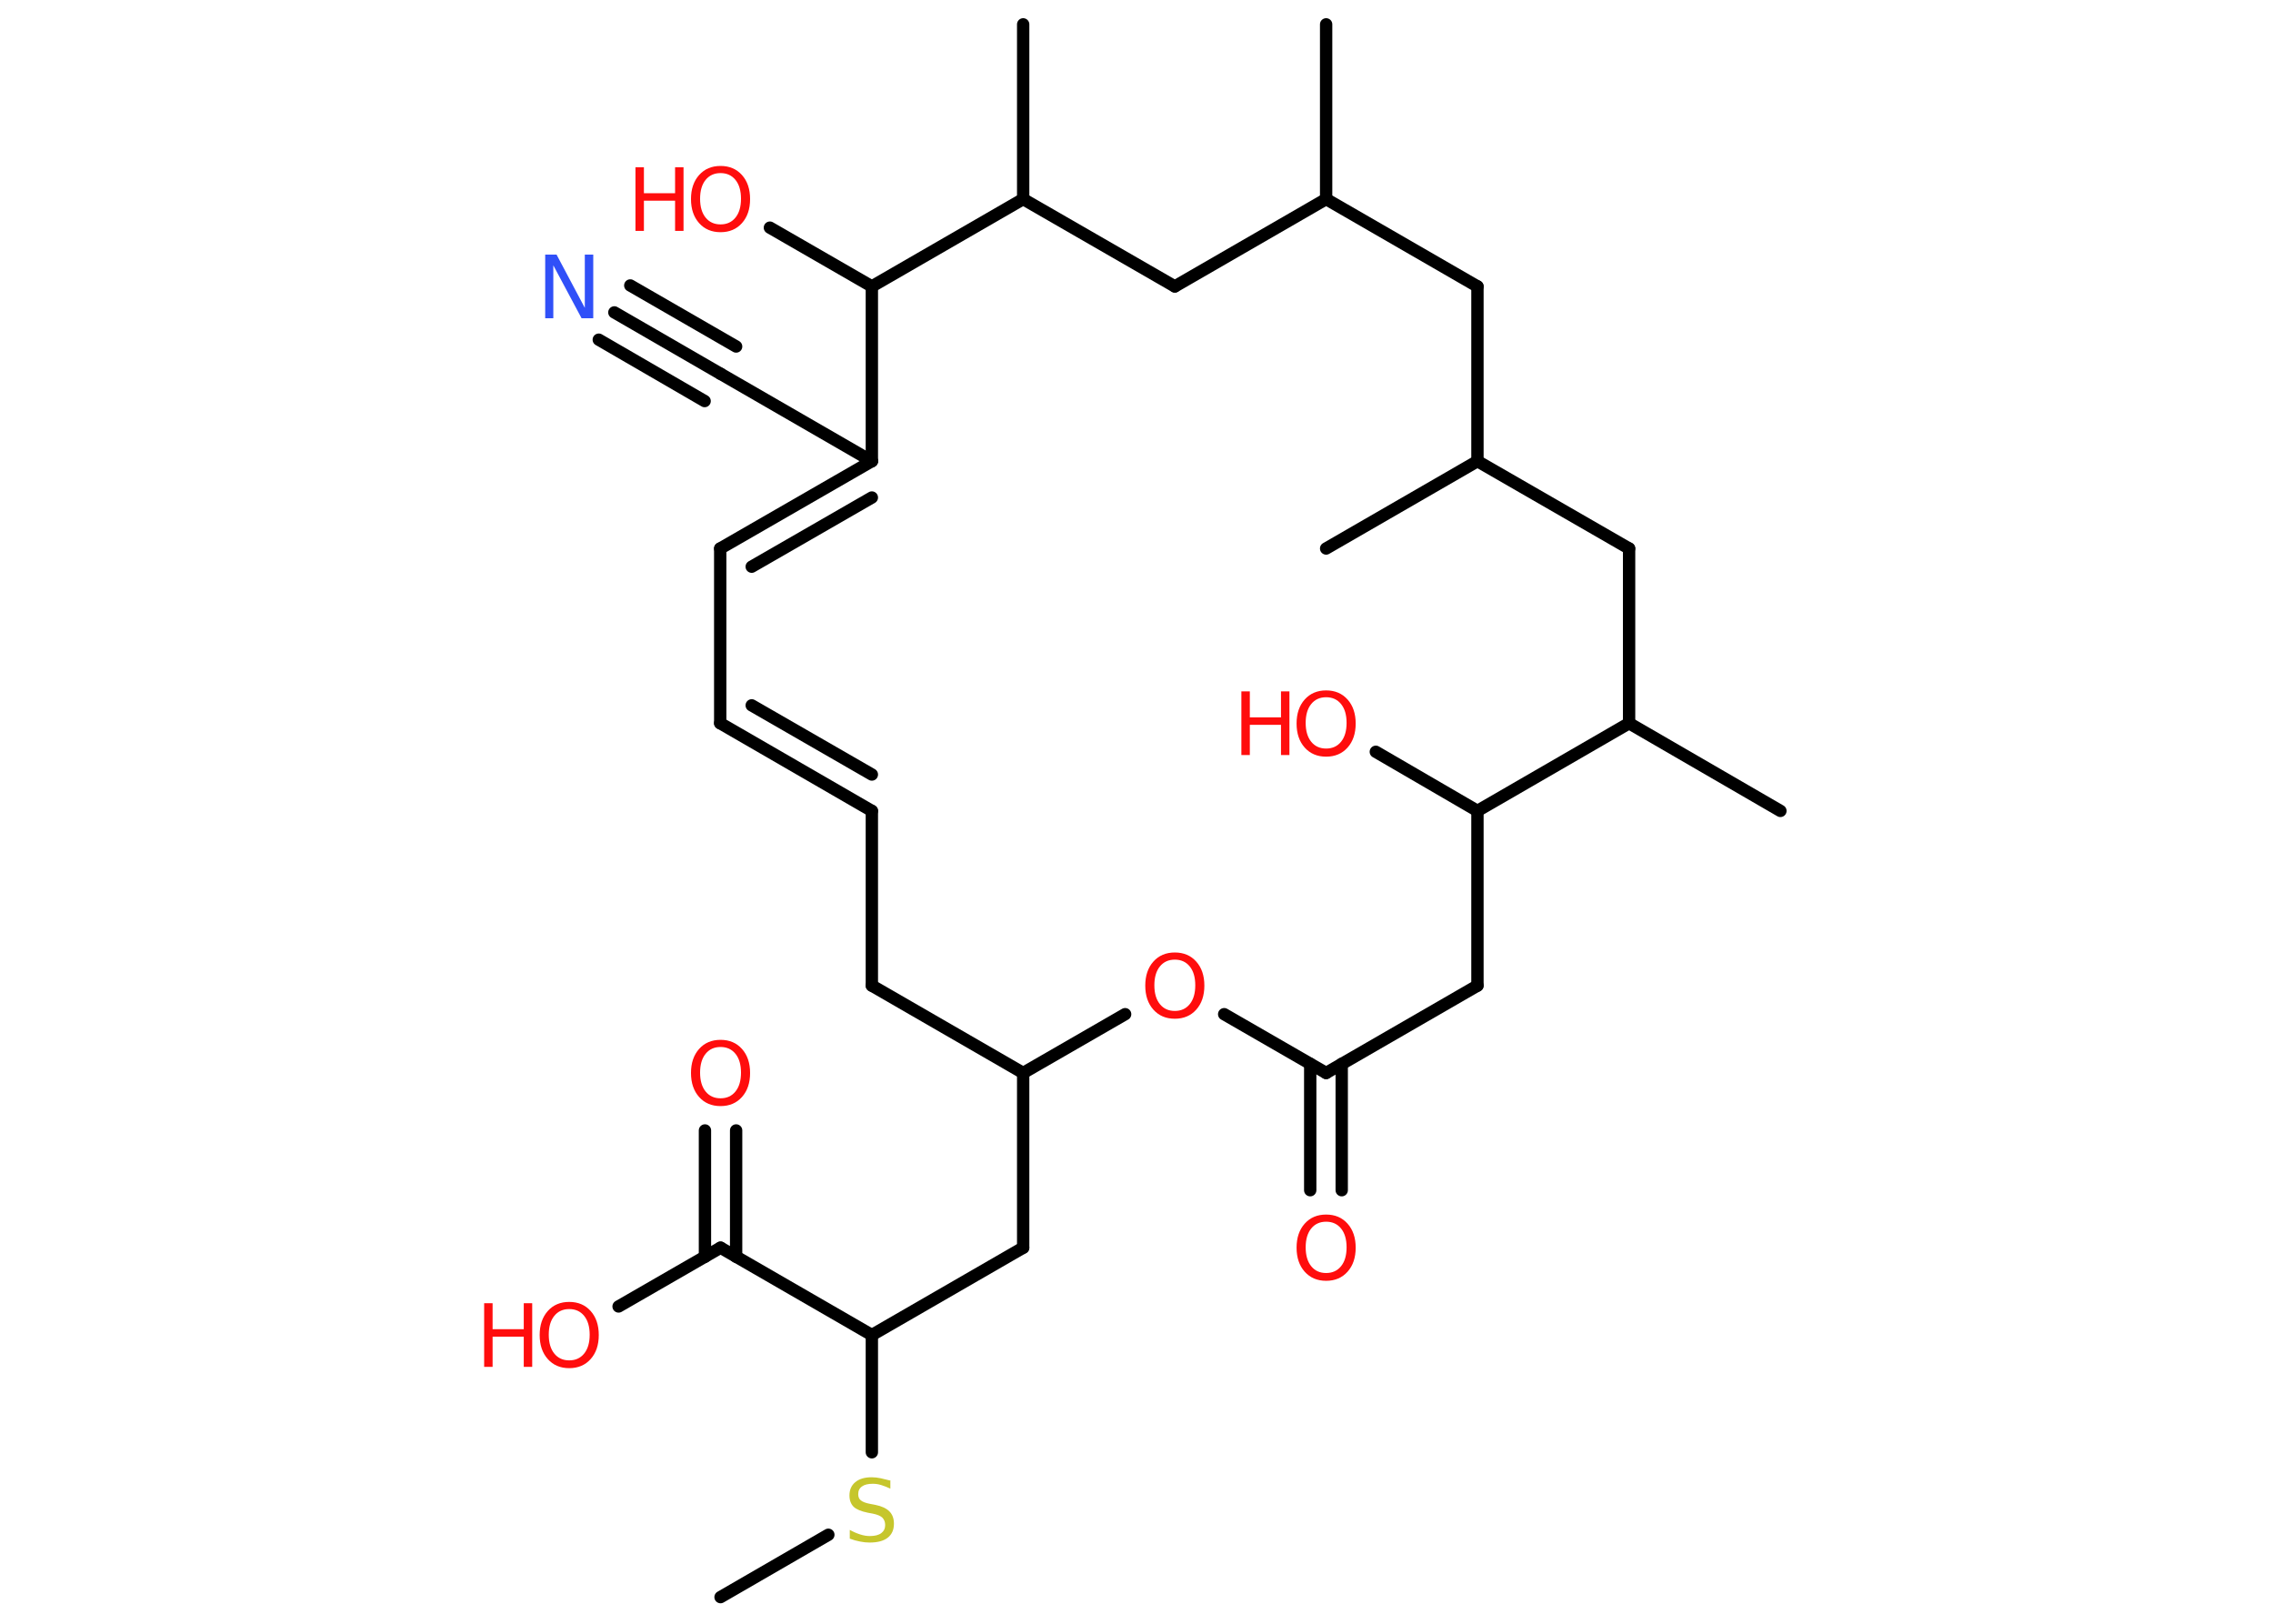 <?xml version='1.0' encoding='UTF-8'?>
<!DOCTYPE svg PUBLIC "-//W3C//DTD SVG 1.1//EN" "http://www.w3.org/Graphics/SVG/1.1/DTD/svg11.dtd">
<svg version='1.2' xmlns='http://www.w3.org/2000/svg' xmlns:xlink='http://www.w3.org/1999/xlink' width='70.0mm' height='50.0mm' viewBox='0 0 70.0 50.0'>
  <desc>Generated by the Chemistry Development Kit (http://github.com/cdk)</desc>
  <g stroke-linecap='round' stroke-linejoin='round' stroke='#000000' stroke-width='.38' fill='#FF0D0D'>
    <rect x='.0' y='.0' width='70.0' height='50.0' fill='#FFFFFF' stroke='none'/>
    <g id='mol1' class='mol'>
      <line id='mol1bnd1' class='bond' x1='22.19' y1='49.18' x2='25.51' y2='47.26'/>
      <line id='mol1bnd2' class='bond' x1='26.85' y1='44.72' x2='26.85' y2='41.11'/>
      <line id='mol1bnd3' class='bond' x1='26.85' y1='41.11' x2='31.51' y2='38.42'/>
      <line id='mol1bnd4' class='bond' x1='31.51' y1='38.42' x2='31.51' y2='33.04'/>
      <line id='mol1bnd5' class='bond' x1='31.51' y1='33.04' x2='26.85' y2='30.35'/>
      <line id='mol1bnd6' class='bond' x1='26.85' y1='30.35' x2='26.85' y2='24.97'/>
      <g id='mol1bnd7' class='bond'>
        <line x1='22.18' y1='22.27' x2='26.85' y2='24.97'/>
        <line x1='23.15' y1='21.72' x2='26.85' y2='23.85'/>
      </g>
      <line id='mol1bnd8' class='bond' x1='22.18' y1='22.27' x2='22.18' y2='16.89'/>
      <g id='mol1bnd9' class='bond'>
        <line x1='22.18' y1='16.89' x2='26.85' y2='14.2'/>
        <line x1='23.15' y1='17.45' x2='26.85' y2='15.32'/>
      </g>
      <line id='mol1bnd10' class='bond' x1='26.85' y1='14.2' x2='22.19' y2='11.51'/>
      <g id='mol1bnd11' class='bond'>
        <line x1='22.19' y1='11.51' x2='18.92' y2='9.62'/>
        <line x1='21.7' y1='12.35' x2='18.44' y2='10.46'/>
        <line x1='22.67' y1='10.67' x2='19.41' y2='8.79'/>
      </g>
      <line id='mol1bnd12' class='bond' x1='26.85' y1='14.2' x2='26.85' y2='8.82'/>
      <line id='mol1bnd13' class='bond' x1='26.85' y1='8.82' x2='23.71' y2='7.01'/>
      <line id='mol1bnd14' class='bond' x1='26.85' y1='8.82' x2='31.51' y2='6.13'/>
      <line id='mol1bnd15' class='bond' x1='31.51' y1='6.13' x2='31.51' y2='.75'/>
      <line id='mol1bnd16' class='bond' x1='31.51' y1='6.13' x2='36.18' y2='8.82'/>
      <line id='mol1bnd17' class='bond' x1='36.18' y1='8.82' x2='40.84' y2='6.13'/>
      <line id='mol1bnd18' class='bond' x1='40.84' y1='6.13' x2='40.84' y2='.75'/>
      <line id='mol1bnd19' class='bond' x1='40.84' y1='6.13' x2='45.5' y2='8.82'/>
      <line id='mol1bnd20' class='bond' x1='45.5' y1='8.82' x2='45.5' y2='14.2'/>
      <line id='mol1bnd21' class='bond' x1='45.5' y1='14.2' x2='40.84' y2='16.89'/>
      <line id='mol1bnd22' class='bond' x1='45.5' y1='14.2' x2='50.17' y2='16.89'/>
      <line id='mol1bnd23' class='bond' x1='50.17' y1='16.89' x2='50.17' y2='22.27'/>
      <line id='mol1bnd24' class='bond' x1='50.17' y1='22.27' x2='54.83' y2='24.97'/>
      <line id='mol1bnd25' class='bond' x1='50.17' y1='22.27' x2='45.5' y2='24.97'/>
      <line id='mol1bnd26' class='bond' x1='45.5' y1='24.97' x2='42.37' y2='23.15'/>
      <line id='mol1bnd27' class='bond' x1='45.5' y1='24.97' x2='45.5' y2='30.35'/>
      <line id='mol1bnd28' class='bond' x1='45.5' y1='30.35' x2='40.84' y2='33.04'/>
      <g id='mol1bnd29' class='bond'>
        <line x1='41.32' y1='32.76' x2='41.32' y2='36.65'/>
        <line x1='40.35' y1='32.76' x2='40.35' y2='36.65'/>
      </g>
      <line id='mol1bnd30' class='bond' x1='40.84' y1='33.04' x2='37.7' y2='31.23'/>
      <line id='mol1bnd31' class='bond' x1='31.51' y1='33.04' x2='34.65' y2='31.23'/>
      <line id='mol1bnd32' class='bond' x1='26.85' y1='41.11' x2='22.19' y2='38.42'/>
      <g id='mol1bnd33' class='bond'>
        <line x1='21.71' y1='38.7' x2='21.71' y2='34.81'/>
        <line x1='22.67' y1='38.7' x2='22.67' y2='34.81'/>
      </g>
      <line id='mol1bnd34' class='bond' x1='22.19' y1='38.42' x2='19.05' y2='40.23'/>
      <path id='mol1atm2' class='atom' d='M27.42 45.58v.26q-.15 -.07 -.28 -.11q-.13 -.04 -.26 -.04q-.22 .0 -.33 .08q-.12 .08 -.12 .24q.0 .13 .08 .19q.08 .07 .29 .11l.16 .03q.29 .06 .43 .2q.14 .14 .14 .38q.0 .28 -.19 .43q-.19 .15 -.56 .15q-.14 .0 -.29 -.03q-.16 -.03 -.32 -.09v-.27q.16 .09 .32 .14q.15 .05 .3 .05q.23 .0 .35 -.09q.12 -.09 .12 -.25q.0 -.14 -.09 -.23q-.09 -.08 -.29 -.12l-.16 -.03q-.3 -.06 -.43 -.18q-.13 -.13 -.13 -.35q.0 -.26 .18 -.41q.18 -.15 .5 -.15q.14 .0 .28 .03q.14 .03 .29 .07z' stroke='none' fill='#C6C62C'/>
      <path id='mol1atm12' class='atom' d='M16.79 7.84h.35l.87 1.64v-1.64h.26v1.96h-.36l-.87 -1.63v1.63h-.25v-1.96z' stroke='none' fill='#3050F8'/>
      <g id='mol1atm14' class='atom'>
        <path d='M22.19 5.33q-.29 .0 -.46 .21q-.17 .21 -.17 .58q.0 .37 .17 .58q.17 .21 .46 .21q.29 .0 .46 -.21q.17 -.21 .17 -.58q.0 -.37 -.17 -.58q-.17 -.21 -.46 -.21zM22.19 5.11q.41 .0 .66 .28q.25 .28 .25 .74q.0 .46 -.25 .74q-.25 .28 -.66 .28q-.41 .0 -.66 -.28q-.25 -.28 -.25 -.74q.0 -.46 .25 -.74q.25 -.28 .66 -.28z' stroke='none'/>
        <path d='M19.57 5.15h.26v.8h.96v-.8h.26v1.96h-.26v-.93h-.96v.93h-.26v-1.96z' stroke='none'/>
      </g>
      <g id='mol1atm27' class='atom'>
        <path d='M40.84 21.47q-.29 .0 -.46 .21q-.17 .21 -.17 .58q.0 .37 .17 .58q.17 .21 .46 .21q.29 .0 .46 -.21q.17 -.21 .17 -.58q.0 -.37 -.17 -.58q-.17 -.21 -.46 -.21zM40.84 21.26q.41 .0 .66 .28q.25 .28 .25 .74q.0 .46 -.25 .74q-.25 .28 -.66 .28q-.41 .0 -.66 -.28q-.25 -.28 -.25 -.74q.0 -.46 .25 -.74q.25 -.28 .66 -.28z' stroke='none'/>
        <path d='M38.23 21.29h.26v.8h.96v-.8h.26v1.96h-.26v-.93h-.96v.93h-.26v-1.96z' stroke='none'/>
      </g>
      <path id='mol1atm30' class='atom' d='M40.84 37.62q-.29 .0 -.46 .21q-.17 .21 -.17 .58q.0 .37 .17 .58q.17 .21 .46 .21q.29 .0 .46 -.21q.17 -.21 .17 -.58q.0 -.37 -.17 -.58q-.17 -.21 -.46 -.21zM40.84 37.4q.41 .0 .66 .28q.25 .28 .25 .74q.0 .46 -.25 .74q-.25 .28 -.66 .28q-.41 .0 -.66 -.28q-.25 -.28 -.25 -.74q.0 -.46 .25 -.74q.25 -.28 .66 -.28z' stroke='none'/>
      <path id='mol1atm31' class='atom' d='M36.18 29.55q-.29 .0 -.46 .21q-.17 .21 -.17 .58q.0 .37 .17 .58q.17 .21 .46 .21q.29 .0 .46 -.21q.17 -.21 .17 -.58q.0 -.37 -.17 -.58q-.17 -.21 -.46 -.21zM36.18 29.33q.41 .0 .66 .28q.25 .28 .25 .74q.0 .46 -.25 .74q-.25 .28 -.66 .28q-.41 .0 -.66 -.28q-.25 -.28 -.25 -.74q.0 -.46 .25 -.74q.25 -.28 .66 -.28z' stroke='none'/>
      <path id='mol1atm33' class='atom' d='M22.19 32.24q-.29 .0 -.46 .21q-.17 .21 -.17 .58q.0 .37 .17 .58q.17 .21 .46 .21q.29 .0 .46 -.21q.17 -.21 .17 -.58q.0 -.37 -.17 -.58q-.17 -.21 -.46 -.21zM22.19 32.02q.41 .0 .66 .28q.25 .28 .25 .74q.0 .46 -.25 .74q-.25 .28 -.66 .28q-.41 .0 -.66 -.28q-.25 -.28 -.25 -.74q.0 -.46 .25 -.74q.25 -.28 .66 -.28z' stroke='none'/>
      <g id='mol1atm34' class='atom'>
        <path d='M17.53 40.31q-.29 .0 -.46 .21q-.17 .21 -.17 .58q.0 .37 .17 .58q.17 .21 .46 .21q.29 .0 .46 -.21q.17 -.21 .17 -.58q.0 -.37 -.17 -.58q-.17 -.21 -.46 -.21zM17.53 40.09q.41 .0 .66 .28q.25 .28 .25 .74q.0 .46 -.25 .74q-.25 .28 -.66 .28q-.41 .0 -.66 -.28q-.25 -.28 -.25 -.74q.0 -.46 .25 -.74q.25 -.28 .66 -.28z' stroke='none'/>
        <path d='M14.91 40.13h.26v.8h.96v-.8h.26v1.96h-.26v-.93h-.96v.93h-.26v-1.96z' stroke='none'/>
      </g>
    </g>
  </g>
</svg>
